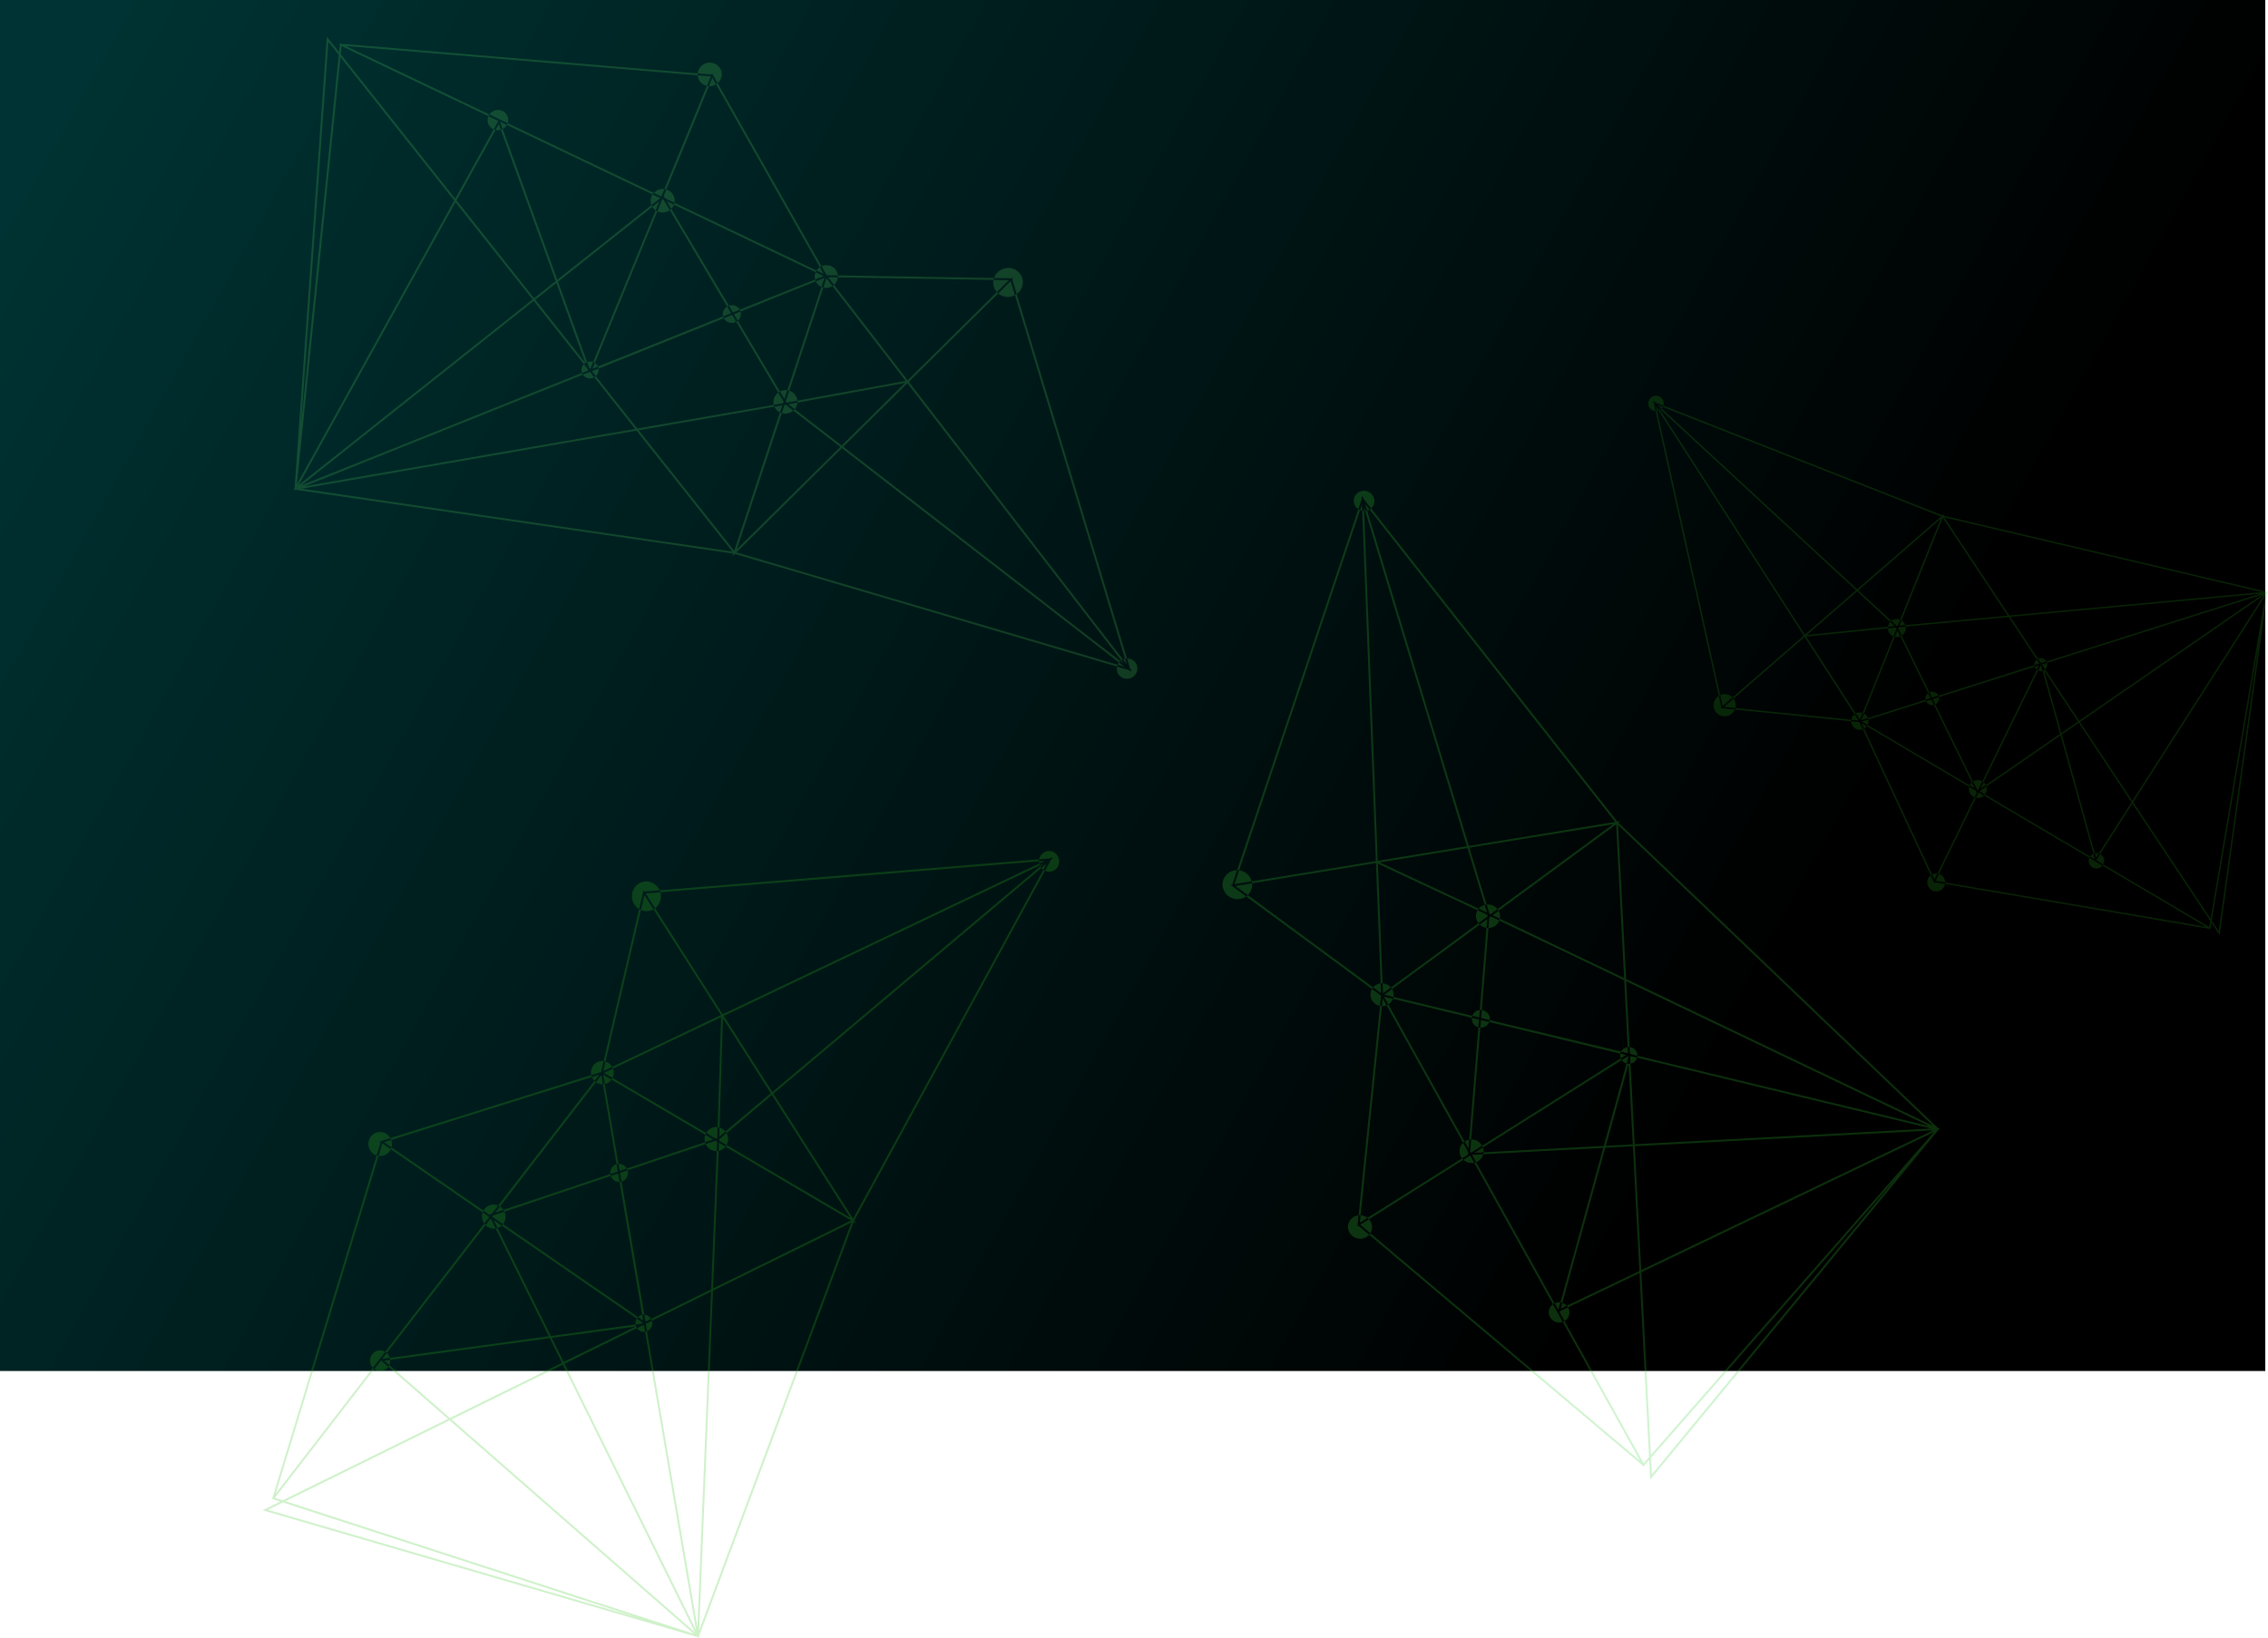 <svg xmlns="http://www.w3.org/2000/svg" xmlns:xlink="http://www.w3.org/1999/xlink" viewBox="0 0 4999.28 3612"><defs><style>.cls-1{fill:url(#linear-gradient);}.cls-2{opacity:0.55;}.cls-3,.cls-6{fill:#30c41c;}.cls-3,.cls-4,.cls-5,.cls-6{fill-rule:evenodd;isolation:isolate;}.cls-3,.cls-4{opacity:0.42;}.cls-4{fill:#3c3;}.cls-5{fill:#6f6;opacity:0.32;}.cls-6{opacity:0.33;}</style><linearGradient id="linear-gradient" x1="142.88" y1="199.34" x2="4946.24" y2="2876.87" gradientUnits="userSpaceOnUse"><stop offset="0" stop-color="#033"/><stop offset="0.13" stop-color="#002a2a"/><stop offset="0.77"/></linearGradient></defs><g id="Layer_2" data-name="Layer 2"><rect class="cls-1" width="4993.27" height="3022.79"/></g><g id="Layer_1" data-name="Layer 1"><g id="Design" class="cls-2"><path id="Shape" class="cls-3" d="M1616.63,1350l-602.7,507.59,175.79,275.64L1616.63,1350m-6.84.2L904.56,1686.14,1011.61,1854l598.18-503.77m-601.43,506.51-105.49-165.4-8.27,261.22,113.76-95.82m175,274.37-172.68-270.76-116.27,97.93,0,.52h0l-.09,2.33,36.35,21.36,252.72,148.61m2,6.12-291.3-171.27-13,321.15,304.33-149.88m.64,4.45L880.85,2292l-30.4,748.84L1186,2141.65m426.39-797.44-880,72,169,265,1.8.07,0,.84,709.24-337.86m-879,1023.41-.54-.38,113.67,666.61,30.05-739.8L732.92,2364.8l.48,2.82M890,1963.52l-3.54-2.08L675.9,2032.17l56.26,328.23,144.61-71.22L890,1963.52m8.77-274.62-258.22,123L886.9,1956.76l3.41-1.14,8.46-266.72m-.35-4.58L729.61,1419.66,639,1807.89l259.38-123.57m-16.85,274.24L638.83,1815.84l36.35,212.06,206.39-69.34M728.33,2368.4l-3.74.51-171,84.2L843.35,3040,728.57,2367l-.4.2.17,1.25m-17.13,2.33L525.44,2396l26.29,53.26,159.48-78.54M671,2029.3l-36.24-212.51L400.5,2120.16,671,2029.3m55.79,333.76-329.7-227L523.43,2392l199.92-27.22,3.43-1.68m.27-5-55.34-324.52-275.93,92.7-1.86,2.4,333.13,229.42m114.2,687.17L549.84,2455,304.43,2575.84l536.83,469.42M630.18,1815.78,155.62,1964.56l232.15,159.88,5.51-1.86,236.9-306.8M548,2451.12l-26.9-54.51-364.83,49.65,144.7,126.52,247-121.66m-28.92-58.57L390.79,2132.74,151.73,2442.32l.22.2,367.1-50m319.57,656L300.31,2577.87-61.77,2756.19l900.39,292.39M387.83,2129.64,152,1967.2-83,2739.4l470.83-609.76m-91,445.18L149.15,2445.69l-234,303,17.22,5.6,364.43-179.48m416.33,437.51L-67.28,2758.89l-33,16.28,813.47,237.16M-112.08,2776.2l39-19.19-18.78-6.1,1.64-2.13L148.34,1964.7l-2.36-1.62L634.24,1810l93.56-401,2,3.08L1623.33,1339l5.53-2.64-1.25,2.29,2.75-.23-4.86,4.09-433.19,794.77,4.07,6.38-5.44-3.2L850,3054l.48,2.77-.66-.2-.07,1.69-2.91-2.56-958.9-279.54m760.16-987.71a24.61,24.61,0,0,0-33.14,10.63c-.13.24-.25.48-.36.73a26.07,26.07,0,0,0,11.27,34.45A24.6,24.6,0,0,0,659,1823.68c.13-.25.26-.5.38-.76a26,26,0,0,0-11.27-34.43Zm34.46,226.06a19.12,19.12,0,0,0-25.76,8.26c-.11.19-.2.39-.3.59a20.25,20.25,0,0,0,8.76,26.77,19.13,19.13,0,0,0,25.77-8.25c.1-.19.19-.39.29-.59a20.26,20.26,0,0,0-8.75-26.78ZM409.17,2105a25.5,25.5,0,0,0-34.35,11l-.39.79a27,27,0,0,0,11.68,35.69,25.5,25.5,0,0,0,34.35-11c.14-.26.26-.52.39-.78a27,27,0,0,0-11.68-35.7Zm339.09-711.76A31.38,31.38,0,0,0,706,1406.82c-.17.31-.33.64-.48,1-7.83,16.15-1.4,35.82,14.39,43.93a31.37,31.37,0,0,0,42.27-13.54c.17-.32.33-.64.48-1a33.22,33.22,0,0,0-14.39-43.93ZM158.66,1945a25.46,25.46,0,0,0-34.29,11c-.13.26-.26.52-.38.78a26.94,26.94,0,0,0,11.65,35.63,25.48,25.48,0,0,0,34.31-11l.38-.76A27,27,0,0,0,158.67,1945Zm741-11a25.47,25.47,0,0,0-34.29,11c-.13.26-.26.53-.38.79a26.93,26.93,0,0,0,11.67,35.63,25.46,25.46,0,0,0,34.29-11l.38-.76A27,27,0,0,0,899.61,1934ZM157.07,2425.92a21.88,21.88,0,0,0-29.47,9.47l-.33.65a23.18,23.18,0,0,0,10,30.62,21.91,21.91,0,0,0,29.49-9.47l.31-.64A23.17,23.17,0,0,0,157.07,2425.92Zm1474.6-1100.85a21.89,21.89,0,0,0-29.48,9.45l-.33.66a23.19,23.19,0,0,0,10,30.62,21.89,21.89,0,0,0,29.47-9.46c.11-.22.22-.44.32-.66a23.14,23.14,0,0,0-10-30.61ZM736.79,2346.9a18.25,18.25,0,0,0-24.57,7.91c-.08.17-.17.34-.25.52a19.29,19.29,0,0,0,8.35,25.5,18.22,18.22,0,0,0,24.54-7.87c.1-.18.19-.37.27-.55A19.31,19.31,0,0,0,736.79,2346.9Z" transform="translate(690.77 553.7)"/><path id="Shape_copy" data-name="Shape copy" class="cls-4" d="M2318.25,557.23l228.66,754.07,322.64-52.8-551.3-701.27m-2.51,6.37,30.48,780.56L2542.67,1312,2315.74,563.6m228.16,752.47-193.6,31.68,236.77,110.66-43.17-142.34m321.16-52.57-316.92,51.86,44.11,145.48.48.22h0l2.11,1,34-25,236.26-173.61m6.42.56-272.3,200.1,290,138.68-17.66-338.78m4.34,1.16,17.72,339.72,676.11,323.35-693.83-663.07M2311.26,558.83l-281,837.05,310.16-50.77.78-1.63.76.35-30.67-785M2904.9,1770.28l-.56.35,657.39,158.52-667.95-319.46,8.35,159.92,2.77.67M2595.36,1467l-3.32,2.43L2574,1690.78l323.8,77.79-8.39-161-294-140.62m-248.89-116.4,11.16,285.8,230.29-169.22.3-3.59-241.75-113m-4.34-1.48-309.8,50.7,321,236.38-11.21-287.08m245.34,123.67-226.9,166.75,209.19,50.25,17.71-217m316.15,302.48-1,3.64,9.93,190.32,653.59-34.69-663.75-160,0,.44,1.22.34M2899,1791.9,2849,1972.58l59.31-3.15L2899,1791.9m-329.61-97.74-209.57-50.53,186.36,334.93,23.21-284.4m328.7,80.4L2559.4,1988l285-15.13,53.87-194.45-.2-3.81m-4.45-2.21-320-77.17-23.69,290.12,1.48,2.66,342.24-215.61m676.49,166.15-657.39,34.9L2927,2246.61l643.13-308.11m-1213-291.08-50.5,494.78L2545.09,1992l.47-5.8L2357.1,1647.42m551.38,326.2-60.71,3.22-98.3,354.82,173.35-83-14.34-275m-65.23,3.46-289.34,15.36,190.16,341.81.27-.13,98.91-357m728.89-34.85-644.9,309,21,403.06,623.88-712M2549.9,1993.94,2307.58,2146.6l616.88,520.54-374.56-673.2m373.16,259.26L2746.16,2338l186.12,334.54,11.94-13.62-21.16-405.67m566.27-210-540.75,617.15,1.92,36.78,538.83-653.93m-542.52,665.15-2.27-43.38-13,14.84-1.31-2.35-626.36-528.55-2.42,1.53,52-509-331.59-244.17,3.61-.59L2310.8,546.74l-.25-6.12,1.61,2,.88-2.62,1.84,6.08,559.42,711.6,7.46-1.22-5.08,3.73,705,673.71,2.74.65-.44.53,1.52.73-3.5,1.67-635.15,770.85M2339.09,1620.21a24.61,24.61,0,0,0-3.33,34.63c.18.22.36.43.55.64a26.07,26.07,0,0,0,36.1,3.23,24.62,24.62,0,0,0,3.31-34.65c-.18-.22-.36-.42-.54-.63A26.05,26.05,0,0,0,2339.09,1620.21Zm221.32,57.52a19.12,19.12,0,0,0-2.58,26.92c.14.18.28.34.43.51a20.24,20.24,0,0,0,28,2.51,19.12,19.12,0,0,0,2.6-26.91l-.44-.51a20.25,20.25,0,0,0-28.06-2.52Zm-24.71,286.89a25.51,25.51,0,0,0-3.42,35.92c.18.23.37.44.56.66a27,27,0,0,0,37.41,3.35,25.51,25.51,0,0,0,3.42-35.92c-.18-.22-.36-.44-.55-.65a27,27,0,0,0-37.42-3.36Zm-520.26-592.38a31.41,31.41,0,0,0-4.22,44.21l.69.8c11.75,13.57,32.36,15.41,46,4.11a31.38,31.38,0,0,0,4.24-44.18c-.23-.28-.47-.56-.71-.83a33.22,33.22,0,0,0-46-4.11Zm274.38,759.44a25.46,25.46,0,0,0-3.43,35.84c.18.23.38.45.57.67a27,27,0,0,0,37.34,3.34,25.47,25.47,0,0,0,3.43-35.85c-.18-.23-.37-.44-.56-.66a27,27,0,0,0-37.35-3.34ZM2572,1446.49a25.46,25.46,0,0,0-3.42,35.84l.57.67a26.94,26.94,0,0,0,37.34,3.33,25.47,25.47,0,0,0,3.42-35.86c-.18-.22-.36-.43-.55-.64a27,27,0,0,0-37.36-3.34Zm159.1,876.37a21.91,21.91,0,0,0-2.93,30.83l.47.55a23.18,23.18,0,0,0,32.09,2.87,21.91,21.91,0,0,0,2.93-30.83c-.15-.19-.31-.37-.47-.55a23.16,23.16,0,0,0-32.09-2.87ZM2301.27,533.58a21.9,21.9,0,0,0-2.93,30.84l.46.54a23.19,23.19,0,0,0,32.1,2.87,21.88,21.88,0,0,0,2.93-30.81c-.15-.19-.32-.38-.48-.57A23.16,23.16,0,0,0,2301.27,533.58ZM2887.2,1759a18.25,18.25,0,0,0-2.43,25.69l.39.45a19.31,19.31,0,0,0,26.73,2.38,18.23,18.23,0,0,0,2.44-25.66l-.39-.46A19.33,19.33,0,0,0,2887.2,1759Z" transform="translate(690.77 553.7)"/><path id="Shape-2" class="cls-5" d="M1788.11,916.47,1164.9,434.27,932.5,664.21l855.61,252.26m-1.64-6.64-477-618.6-141.5,140,618.51,478.58M1164.59,428.65l139.46-138-257.1,47,117.64,91M933.27,657.54l228.28-225.87-120.23-93-.52.09h0l-2.3.4-13.23,40-92,278.37m-5.57,3.27,106-320.84L717.06,394.89,927.7,660.8m-4.21,1.57L712.26,395.72-26.17,523.81,923.49,662.37m869.39,248.75L1537.06,66l-223.4,221.06.31,1.78-.83.16,479.74,622.1M607.21,267.53l.26-.61L-20.22,518.53,709.3,392,609.86,266.47l-2.65,1.06m428,67.92,1.3-3.9L923,140.63,614,264.8,714.1,391.15l321.13-55.7m270.3-49.3L1130.87,59.65,1041.19,331l1.83,3.1,262.51-47.94m4.41-1.31,223.14-220.8-398.59-6.72,175.45,227.52m-271.63,41.31L1126.66,58.8,927,139l111.28,187.14M605.38,262.74l-1.29-3.55L485.75,109.81-26.9,516.71l633.74-254-.27-.35-1.19.42m-5.89-16.25L535.63,70.22,489.1,107.15,599.49,246.49M924.78,135.23,1124.87,55,779-110,924.78,135.23M610.27,260.1,762.74-110,539.17,67.41l68.74,189.7,2.36,3m4.92-.78L920.75,136.84,772-113.36l-2.74-1.32-154.06,374M-32.49,515.78,483.15,106.51,313.26-107.93-32.49,515.78M1124.9,50.34,879.45-382.22,772.09-121.59l3,5L1124.9,50.34M486.5,103.86l47.62-37.79L408.7-280.1,315.51-112l171,215.85m51.16-40.61,227-180.13-353-168.46-.14.26L537.66,63.25M-36.28,513.89l346.7-625.42L59.79-427.89-36.28,513.89M767-120.43,876.1-385.24,71.72-452.18,767-120.43m-454.36,4.85,95.1-171.57L62.25-452l-1.84,18L312.66-115.58m-340,499.18L56-432.71,33.11-461.58-27.29,383.6M29.62-472.85l27,34,2-19.64L61-457.29l816.75,68,1.09-2.64,252.52,445L1543.12,60l-2.6,2.57,259.74,858.1,3.75,4.85-2.5-.74.8,2.65-5-3.89-868.22-256-5.37,5.32,2-6L-39.22,526.15l-2.62,1.06.06-.69-1.66.29,1.88-3.39L29.62-472.86m1125.73,535A24.6,24.6,0,0,0,1138,31.93l-.81-.2A26.06,26.06,0,0,0,1105.89,50a24.61,24.61,0,0,0,17.36,30.15l.82.21A26.06,26.06,0,0,0,1155.35,62.09ZM941.63,143.41A19.13,19.13,0,0,0,928.12,120l-.63-.16A20.26,20.26,0,0,0,903.17,134a19.12,19.12,0,0,0,13.49,23.44l.64.16A20.25,20.25,0,0,0,941.63,143.41Zm-146-248.16a25.53,25.53,0,0,0-18-31.27l-.84-.21a27,27,0,0,0-32.43,18.94,25.52,25.52,0,0,0,18,31.27l.82.21A27,27,0,0,0,795.58-104.75ZM1562.81,76.72a31.4,31.4,0,0,0-22.17-38.47l-1-.26c-17.44-4.25-35.31,6.18-39.92,23.32a31.41,31.41,0,0,0,22.17,38.48l1,.26C1540.34,104.31,1558.2,93.86,1562.81,76.72ZM899.23-383.36a25.46,25.46,0,0,0-18-31.2l-.85-.22A27,27,0,0,0,848-395.87a25.47,25.47,0,0,0,18,31.21c.28.08.55.15.83.21A27,27,0,0,0,899.23-383.36Zm166.89,722a25.47,25.47,0,0,0-18-31.21l-.84-.21a27,27,0,0,0-32.38,18.92,25.48,25.48,0,0,0,18,31.21l.81.2A27,27,0,0,0,1066.12,338.63ZM428.76-283.56a21.9,21.9,0,0,0-15.46-26.83l-.71-.17a23.18,23.18,0,0,0-27.82,16.25,21.9,21.9,0,0,0,15.48,26.83l.69.17A23.17,23.17,0,0,0,428.76-283.56ZM1815.65,925.92a21.9,21.9,0,0,0-15.46-26.84l-.7-.17a23.19,23.19,0,0,0-27.83,16.25A21.87,21.87,0,0,0,1787.12,942l.72.18A23.14,23.14,0,0,0,1815.65,925.92ZM628.17,266.48a18.24,18.24,0,0,0-12.88-22.35l-.59-.14a19.3,19.3,0,0,0-23.17,13.54,18.23,18.23,0,0,0,12.88,22.33l.59.15A19.3,19.3,0,0,0,628.17,266.48Z" transform="translate(690.77 553.7)"/><path id="Shape-3" class="cls-6" d="M2963.48,339.26,3402.94,745.7,3588.15,585,2963.48,339.26m.88,5.17L3287.73,845.7l112.77-97.88L2964.36,344.43M3402.87,750l-111.14,96.45,194.1-19.73-83-76.72m184.37-160L3405.3,747.89l84.78,78.41.39,0v0l1.74-.17,11.94-29.69L3587.24,590m4.31-2.14-95.76,237.91,238.94-22.08L3591.55,587.87m3.22-.93,143.58,216.42,557.13-51.51L3594.77,586.94M2959.65,343l146.68,660.09L3284.38,848.6l-.14-1.38.63-.06L2959.65,343M3810,907.63l-.22.45,481-152.57-550.41,50.88L3808,908.27l2-.64m-315.53-78.5-1.17,2.89L3568,984.62l236.81-75.34-68-102.56-242.29,22.4m-204.06,20.69,118.4,183.54,81-201.2-1.21-2.48-198.18,20.15m-3.35.72-177.85,154.34,296.79,30L3287,850.53M3491.67,836l-79.79,198.25,153-48.67L3491.67,836m319.42,75.38.78,2.78,80.43,121.25,403.36-278.1L3810,911.35l.19.29.9-.25m3.55,12.75,38.42,138.34,36.61-25.24-75-113.1m-248.28,64.48L3413,1037.27l249.27,147.4-95.93-196.05m240.95-75.52-132.94,272.58,175.91-121.28-41.37-148.88-1.6-2.42m-3.7.28-234.17,74.27,97.86,200,2,1.17,134.33-275.43m496.16-155-405.7,279.72,115.48,174,290.22-453.76m-887,282.45,160.45,345,93.6-191.94-2-4-252.1-149.08m478.69-.92L3854,1065.74l75.46,271.67,78.23-122.31-116.22-175.19m-40.26,27.76-178.56,123.11L3927,1341.22l.12-.19-75.94-273.36M4302.5,760.05l-291,455,170.35,256.78,120.67-711.8m-631.86,433.28-95.1,195,596.13,101.26-501-296.28m339,24.69-79.84,124.82,249,147.24,2.31-13.62L4009.6,1218M4289,858.79l-104.59,617,15.54,23.44L4289,858.79M4202,1508l-18.34-27.64-2.52,14.85-1.75-1-605.3-102.84-1,2-165.06-355-306.56-31,2.07-1.79L2954.64,335.28l-2.54-3.93,1.83.72-.46-2.07,3.54,3.28L3590.88,582.6l4.29-3.72-1.79,4.44,711.95,167.57,2-.64-.07.52,1.25-.12-1.58,2.47L4202,1508m-811.31-478a19.13,19.13,0,1,0,24.27-12,19.13,19.13,0,0,0-24.27,12Zm163.55-48.64a14.88,14.88,0,1,0,18.88-9.3,14.89,14.89,0,0,0-18.88,9.3Zm96,198.27a19.84,19.84,0,1,0,25.17-12.41h0A19.85,19.85,0,0,0,3650.17,1179.6ZM3087.69,993.36a24.42,24.42,0,1,0,31-15.28,24.42,24.42,0,0,0-31,15.28Zm470.7,392.11a19.81,19.81,0,1,0,25.13-12.39h0a19.81,19.81,0,0,0-25.13,12.38Zm-86.8-560.7a19.8,19.8,0,1,0,25.13-12.39,19.8,19.8,0,0,0-25.13,12.39v0Zm442.71,514a17,17,0,1,0,21.59-10.66,17,17,0,0,0-21.59,10.66ZM2943.44,330.34A17,17,0,1,0,2965,319.71h0A17,17,0,0,0,2943.44,330.34ZM3794.3,907.12a14.17,14.17,0,1,0,18-8.87A14.17,14.17,0,0,0,3794.3,907.12Z" transform="translate(690.77 553.7)"/></g></g></svg>